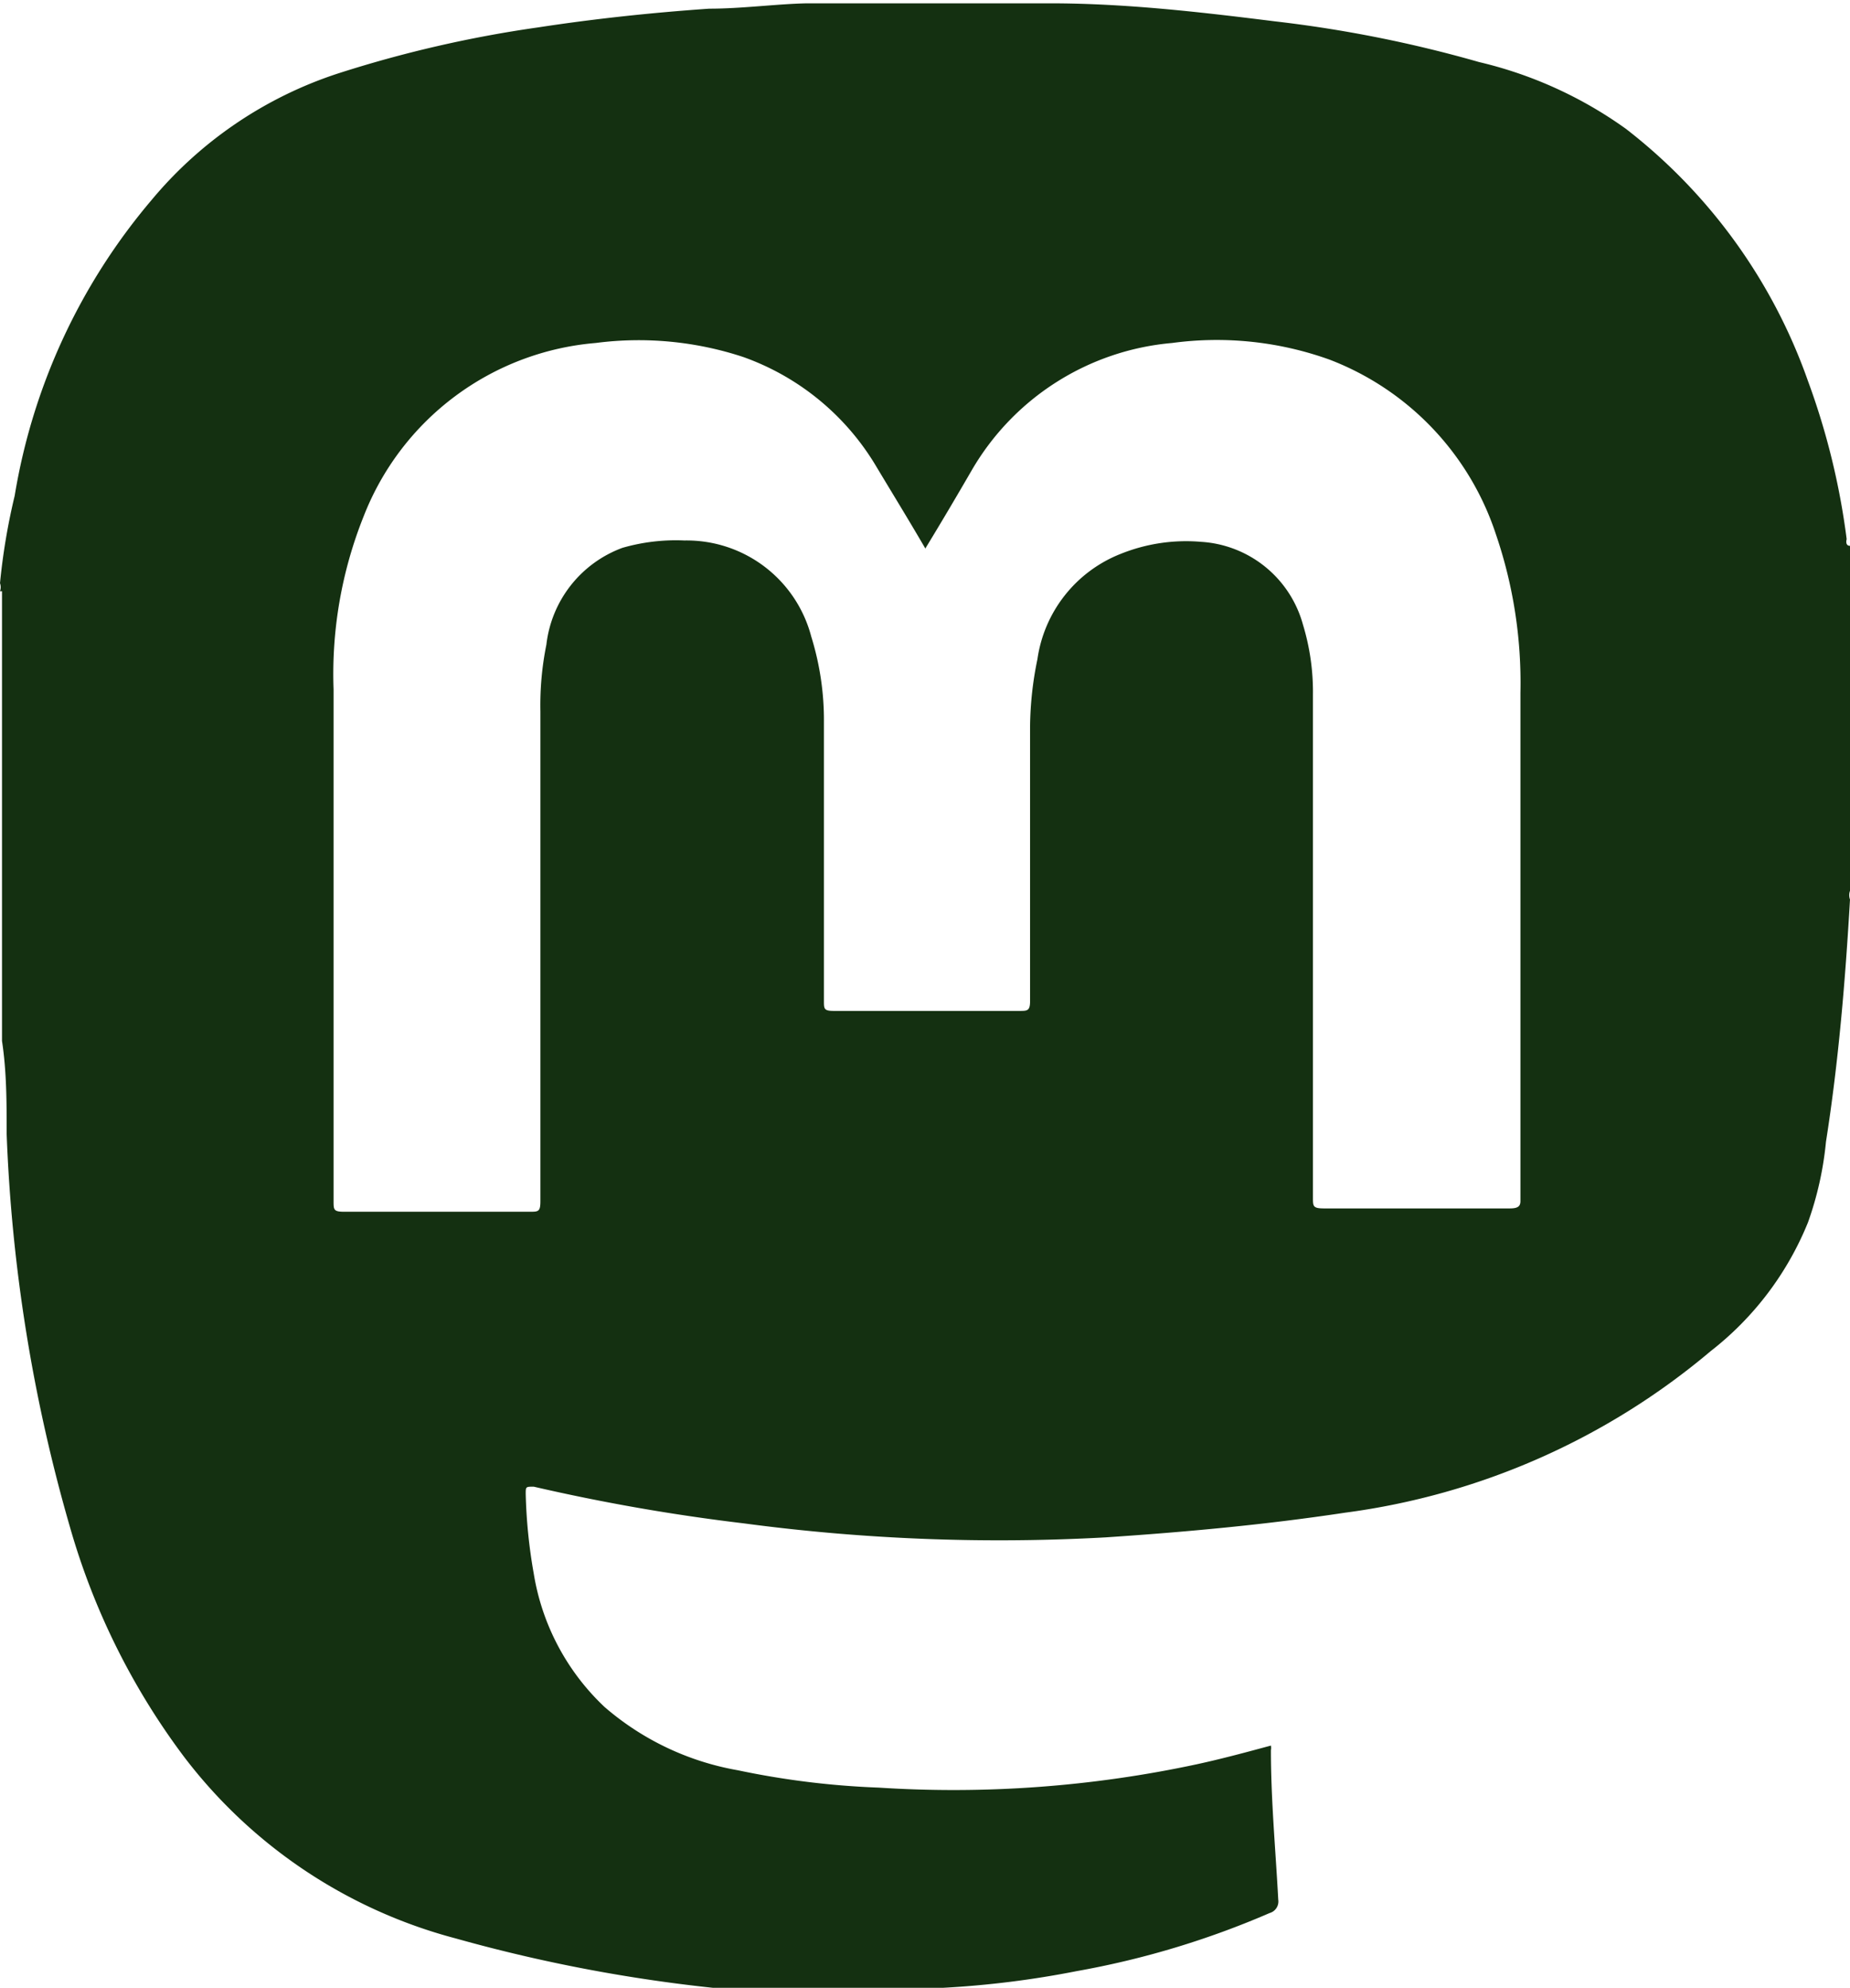 <svg xmlns="http://www.w3.org/2000/svg" viewBox="0 0 27.73 29.79"><defs><style>.cls-1{fill:#143011;}</style></defs><g id="Warstwa_2" data-name="Warstwa 2"><g id="Warstwa_1-2" data-name="Warstwa 1"><path class="cls-1" d="M27.73,8.18v5.17h0a.19.19,0,0,0,0,.13c-.07,1.21-.17,2.42-.36,3.63a5,5,0,0,1-.27,1.21,4.66,4.66,0,0,1-1.46,1.93,10.65,10.65,0,0,1-5.48,2.42c-1.19.18-2.39.29-3.59.37a28.93,28.93,0,0,1-5.42-.21A29.45,29.45,0,0,1,8,22.28c-.12,0-.12,0-.12.11A7.88,7.88,0,0,0,8,23.58a3.52,3.52,0,0,0,1.06,2,4.14,4.14,0,0,0,2,.95,12.42,12.42,0,0,0,2.11.26,17.4,17.4,0,0,0,4.77-.35c.37-.08.74-.18,1.11-.28a.2.2,0,0,1,0,.07c0,.75.07,1.49.11,2.24a.18.18,0,0,1-.13.2,13,13,0,0,1-2.89.87,14.34,14.34,0,0,1-2,.25s-.09,0-.1.05H11.53l0,0h0a1.16,1.16,0,0,0-.32,0,23.41,23.41,0,0,1-4.38-.79,7.53,7.53,0,0,1-4.07-2.72,10.56,10.56,0,0,1-1.71-3.44,24.47,24.47,0,0,1-.95-5.89c0-.47,0-.94-.07-1.4,0,0,0-.1,0-.11V8.86H0a.18.18,0,0,0,0-.12A9.52,9.52,0,0,1,.22,7.43,9.14,9.14,0,0,1,2.27,3,6.1,6.1,0,0,1,5.07,1.1a18.12,18.12,0,0,1,3-.69C8.92.28,9.77.19,10.63.13c.49,0,1-.07,1.46-.08,0,0,.1,0,.13,0h3.4s0,0,0,0h0l.12,0c1.13,0,2.25.13,3.37.27a19.05,19.05,0,0,1,3.06.61,6.21,6.21,0,0,1,2.2,1A8.23,8.23,0,0,1,27.1,5.71a10.8,10.8,0,0,1,.58,2.37S27.65,8.18,27.73,8.18ZM22.79,18c0-2.54,0-5.08,0-7.62A6.88,6.88,0,0,0,22.42,8a4.21,4.21,0,0,0-2.49-2.61,5,5,0,0,0-2.36-.25,3.86,3.86,0,0,0-3,1.9c-.22.38-.45.77-.7,1.18-.25-.43-.49-.82-.73-1.22a3.8,3.8,0,0,0-2-1.65,5,5,0,0,0-2.21-.21A4.1,4.1,0,0,0,5.45,7.74,6.36,6.36,0,0,0,5,10.33V18c0,.13,0,.16.16.16H7.94c.13,0,.16,0,.16-.16,0-2.46,0-4.9,0-7.34a4.58,4.58,0,0,1,.09-1A1.76,1.76,0,0,1,9.33,8.21a2.89,2.89,0,0,1,.93-.11,1.93,1.93,0,0,1,1.9,1.44,4.22,4.22,0,0,1,.19,1.28V15c0,.12,0,.15.15.15.92,0,1.85,0,2.78,0,.12,0,.16,0,.16-.15,0-1.38,0-2.75,0-4.12a5.17,5.17,0,0,1,.11-1,2,2,0,0,1,1.25-1.58A2.62,2.62,0,0,1,18,8.12a1.69,1.69,0,0,1,1.53,1.24,3.46,3.46,0,0,1,.15,1.05c0,2.51,0,5,0,7.54,0,.13,0,.16.17.16h2.78C22.75,18.11,22.79,18.08,22.79,18Z"/></g></g></svg>